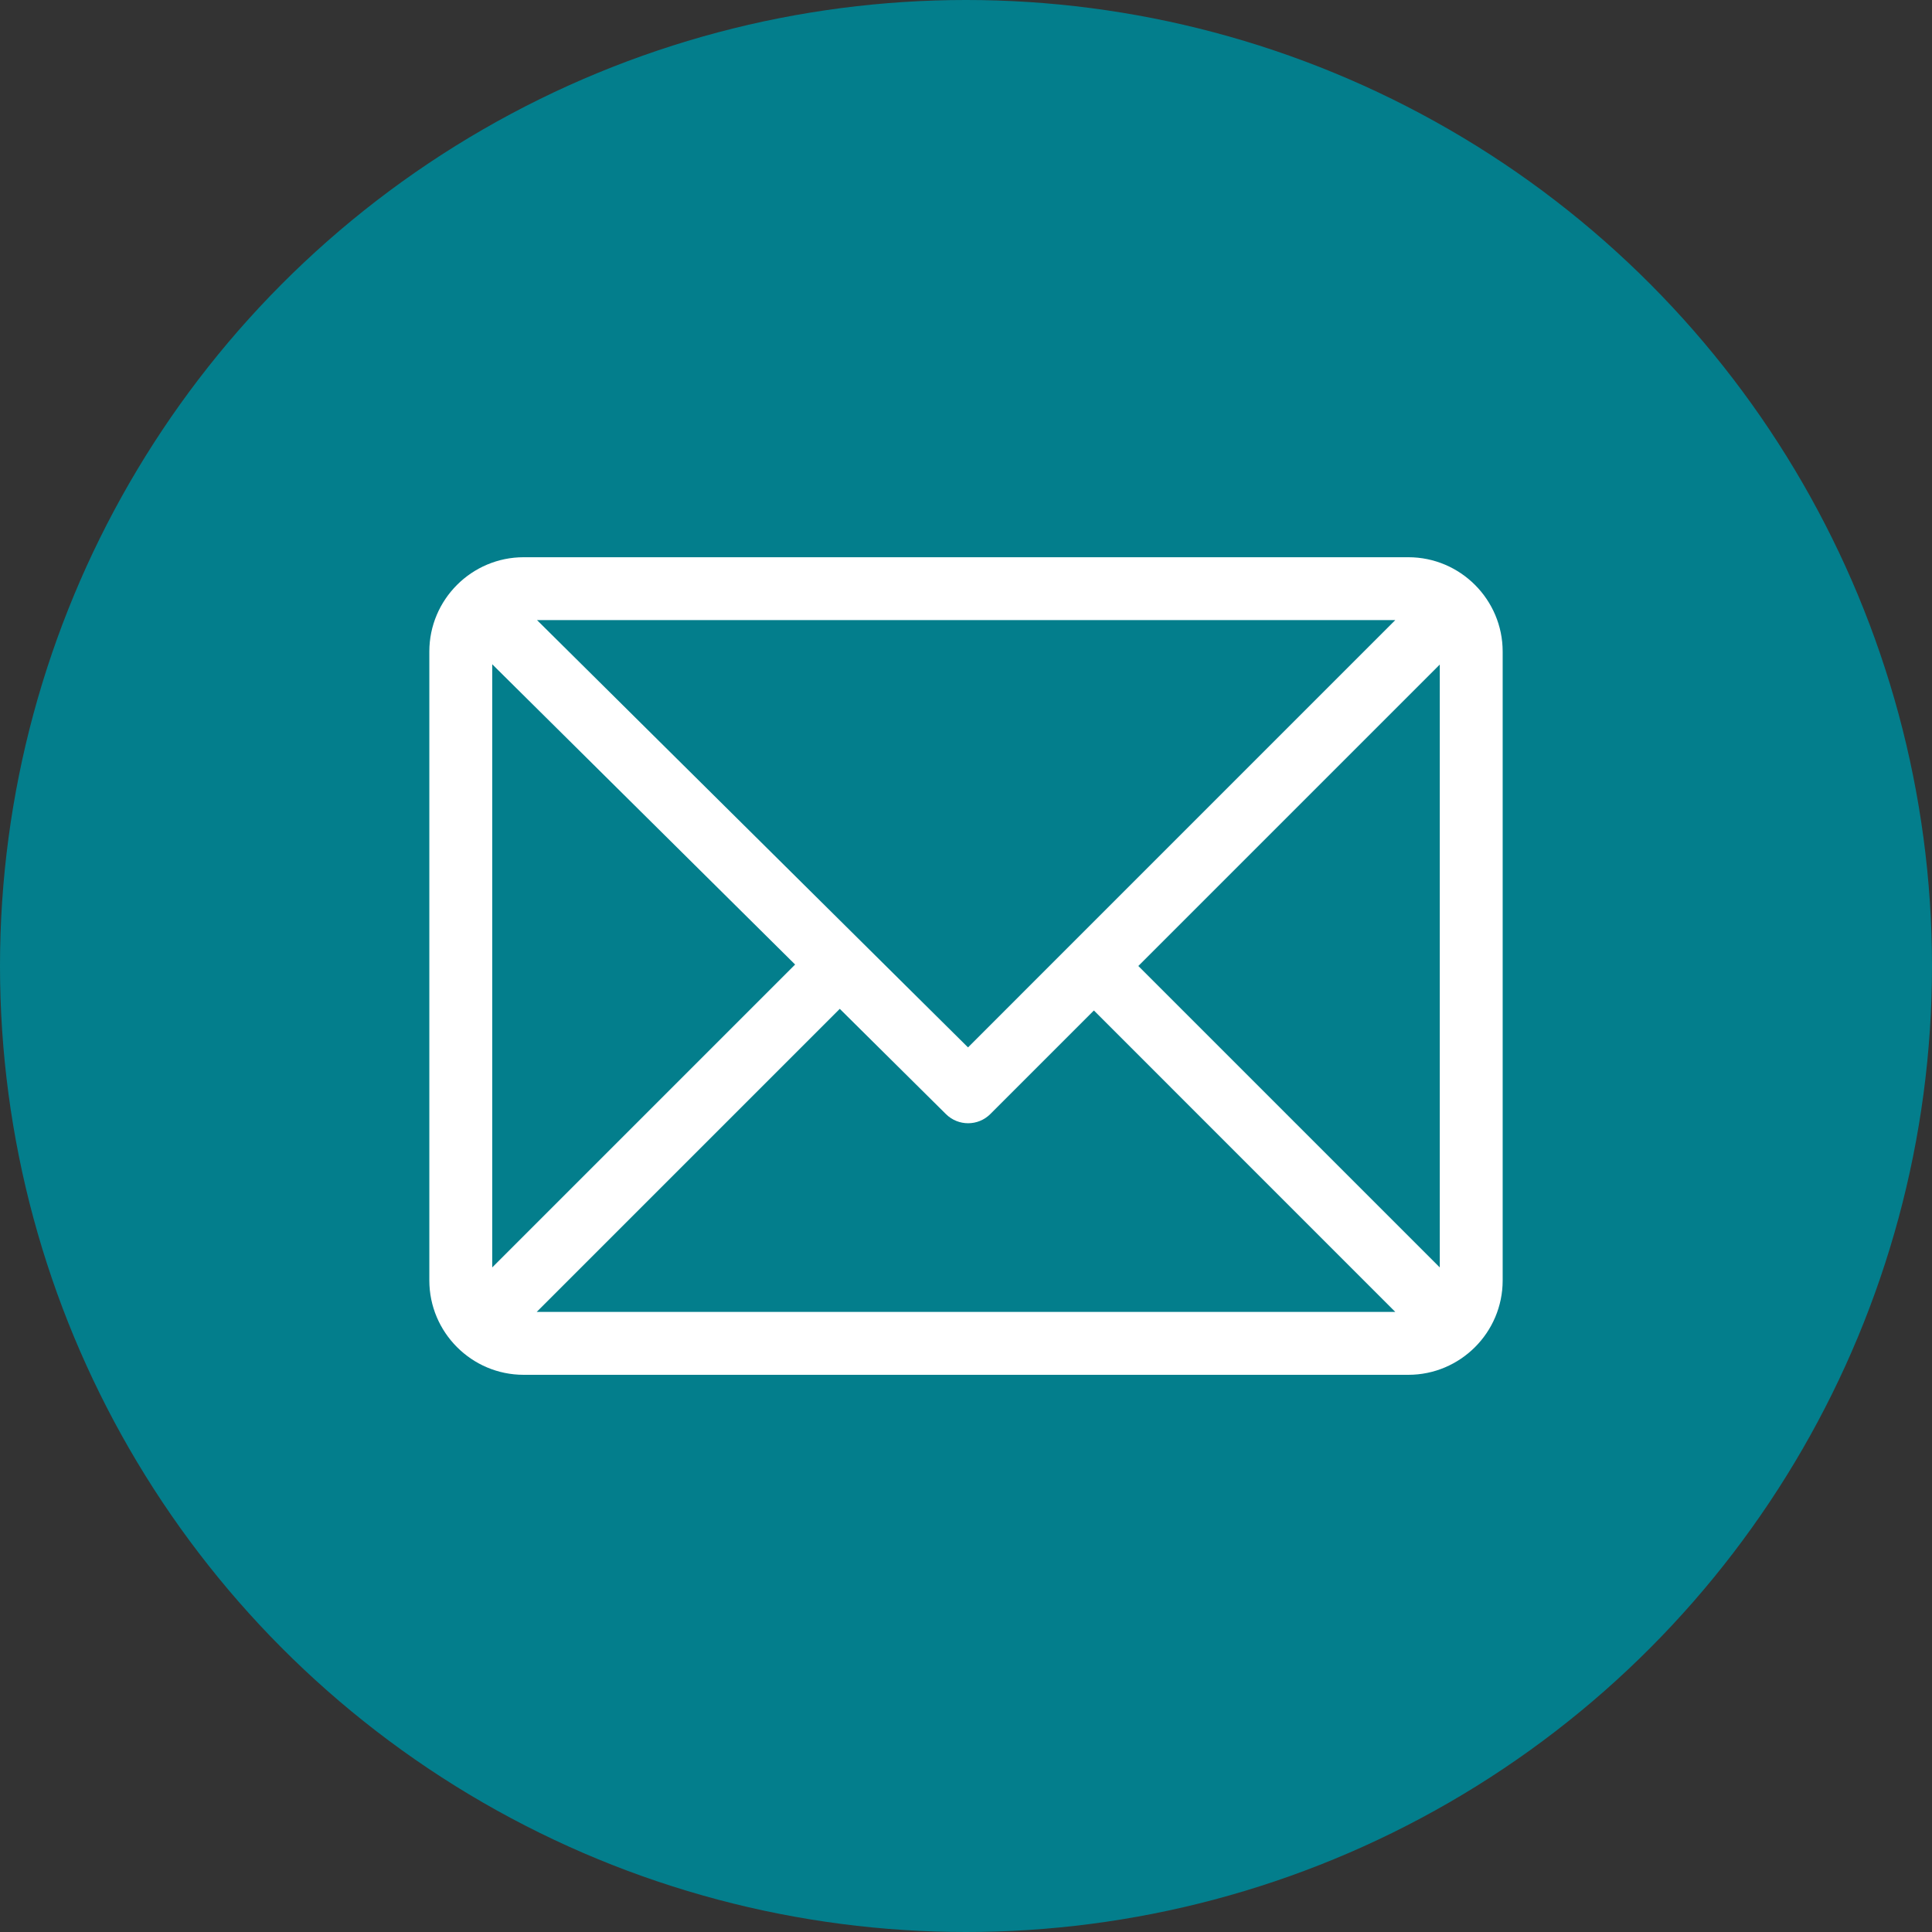 <svg width="45" height="45" viewBox="0 0 45 45" fill="none" xmlns="http://www.w3.org/2000/svg">
<rect x="0" y="0" width="45" height="45" fill="#333333" stroke="none"/>
<circle cx="22.5" cy="22.5" r="22.5" fill="#037E8C"/>
<path d="M32.803 12.979H12.197C10.987 12.979 10 13.965 10 15.176V29.824C10 31.031 10.983 32.022 12.197 32.022H32.803C34.01 32.022 35 31.039 35 29.824V15.176C35 13.969 34.017 12.979 32.803 12.979ZM32.499 14.443L22.547 24.396L12.508 14.443H32.499ZM11.465 29.521V15.472L18.52 22.466L11.465 29.521ZM12.501 30.557L19.56 23.498L22.033 25.95C22.32 26.234 22.782 26.233 23.067 25.948L25.479 23.536L32.499 30.557H12.501ZM33.535 29.521L26.514 22.5L33.535 15.479V29.521Z" fill="white"/>
</svg>
